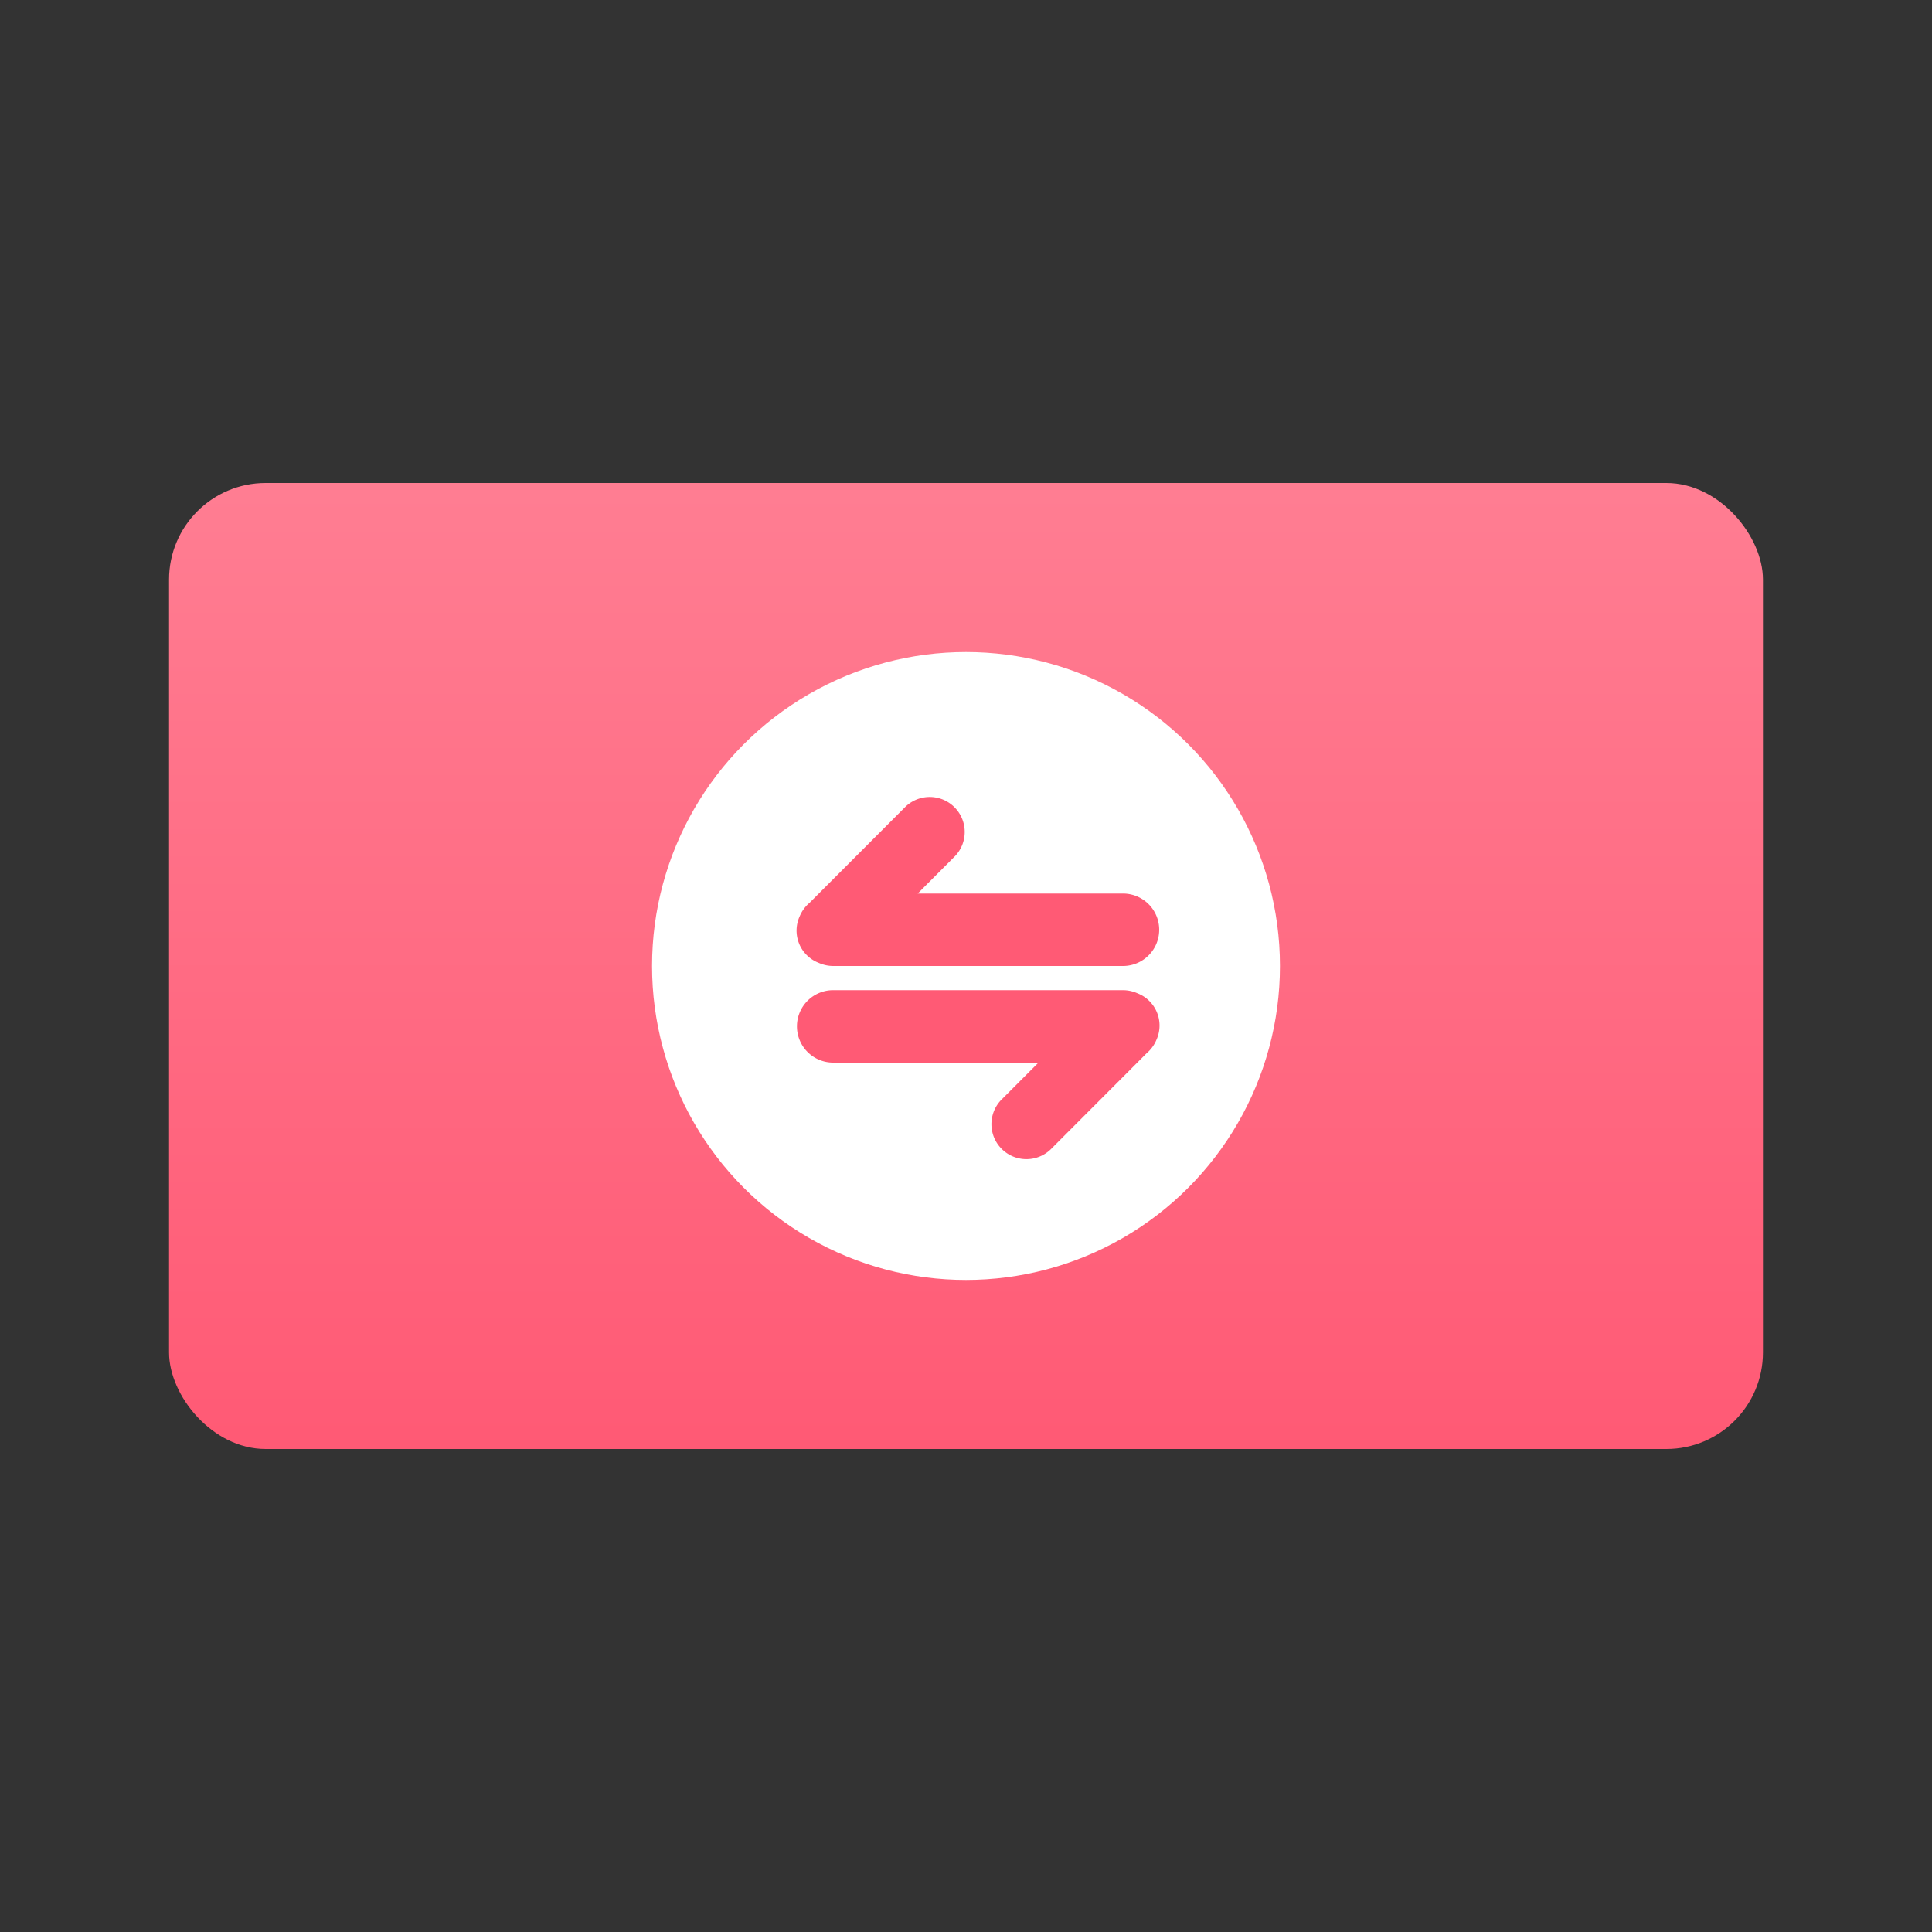 <svg xmlns="http://www.w3.org/2000/svg" xmlns:xlink="http://www.w3.org/1999/xlink" width="80" height="80" viewBox="0 0 80 80">
  <rect x="0" y="0" width="80" height="80" fill="#333333" stroke="none"/>
<defs>
    <style>
      .cls-1 {
        fill: url(#linear-gradient);
      }

      .cls-2 {
        fill: #fff;
      }

      .cls-3 {
        fill: #ff5a75;
        fill-rule: evenodd;
      }
    </style>
    <linearGradient id="linear-gradient" x1="40" y1="60" x2="40" y2="20" gradientUnits="userSpaceOnUse">
      <stop offset="0" stop-color="#ff5a75"/>
      <stop offset="0.01" stop-color="#ff5a75"/>
      <stop offset="0.992" stop-color="#ff7d92"/>
      <stop offset="1" stop-color="#ff7d92"/>
    </linearGradient>
  </defs>
  <g id="画板_1" data-name="画板 1">
    <g id="交易系统">
      <rect id="圆角矩形_1133_拷贝_5" data-name="圆角矩形 1133 拷贝 5" class="cls-1" x="7" y="20" width="66" height="40" rx="4" ry="4"/>
      <g id="组_74" data-name="组 74">
        <circle id="椭圆_1717" data-name="椭圆 1717" class="cls-2" cx="40" cy="40" r="13"/>
        <path id="圆角矩形_1729" data-name="圆角矩形 1729" class="cls-3" d="M46.5,40h-12a1.488,1.488,0,0,1-.6-0.13,1.431,1.431,0,0,1-.786-1.93,1.479,1.479,0,0,1,.409-0.557L37.5,33.4a1.449,1.449,0,0,1,2.049,2.048L38,37h8.5A1.5,1.5,0,0,1,46.5,40Zm-12,1h12a1.485,1.485,0,0,1,.6.13,1.432,1.432,0,0,1,.785,1.929,1.48,1.48,0,0,1-.409.557L43.5,47.6a1.449,1.449,0,0,1-2.049-2.048L43,44H34.5A1.5,1.5,0,1,1,34.5,41Z"/>
      </g>
    </g>
  </g>
</svg>
